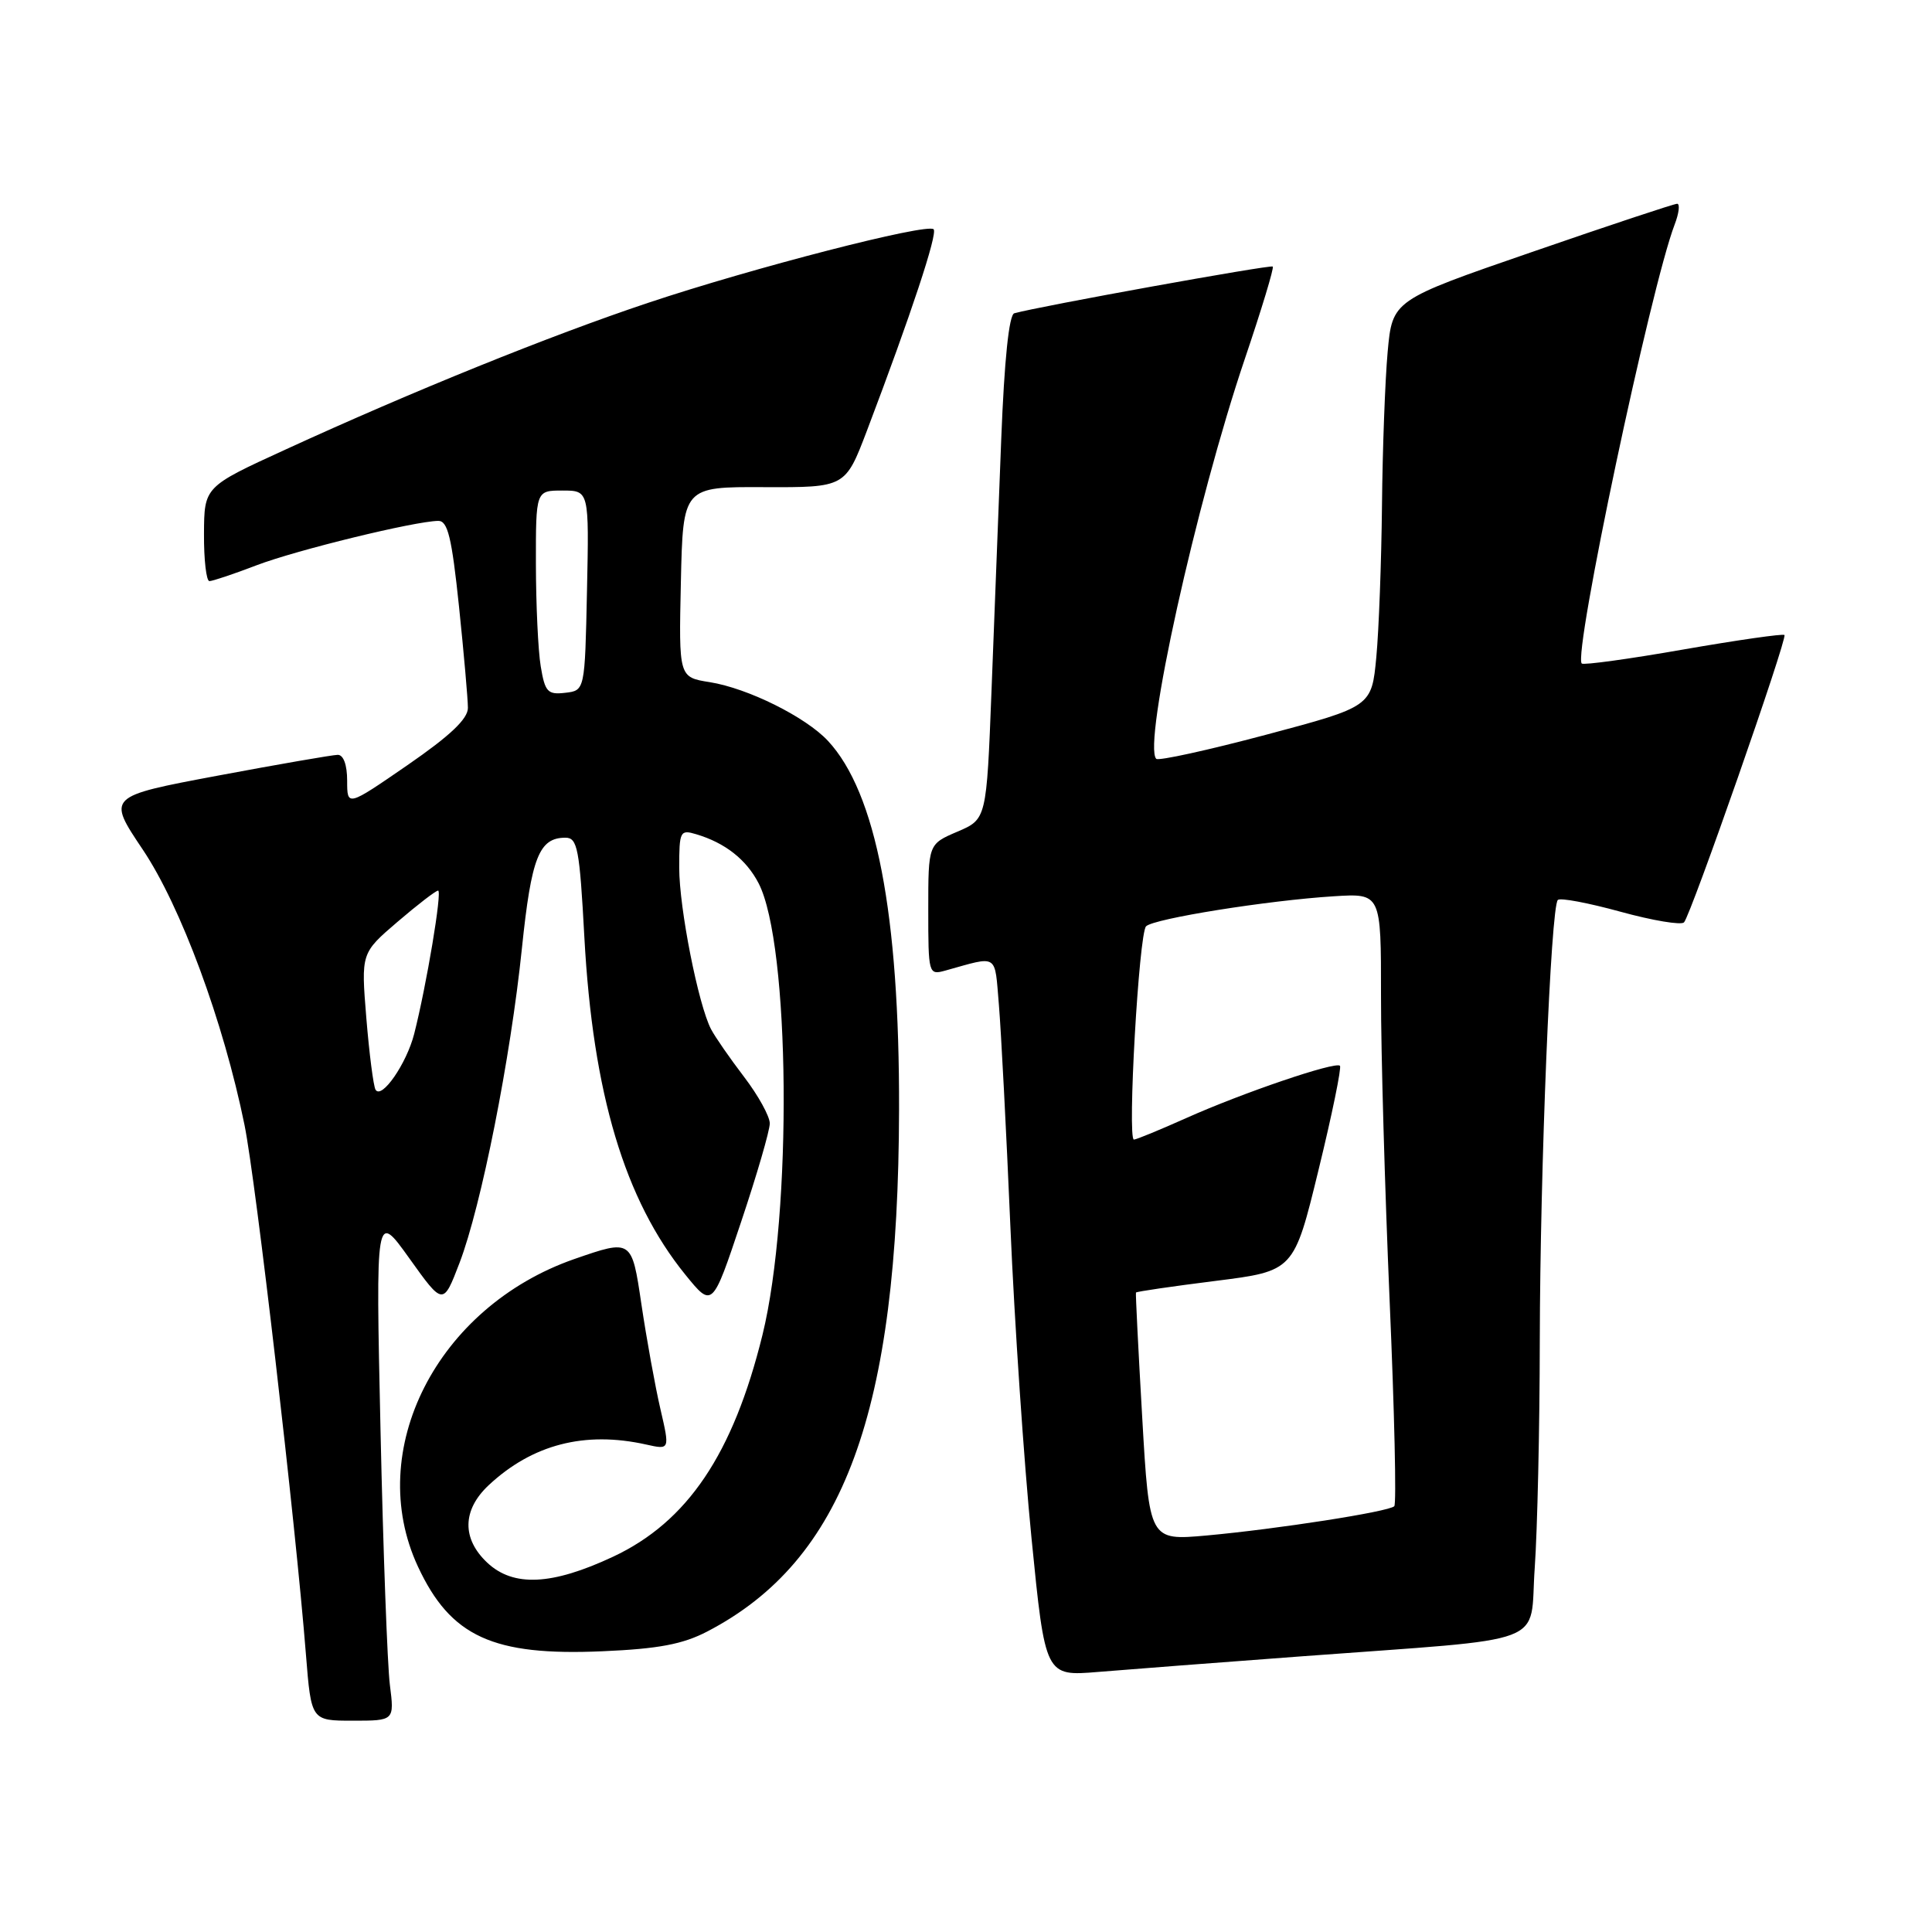 <?xml version="1.0" encoding="UTF-8" standalone="no"?>
<!DOCTYPE svg PUBLIC "-//W3C//DTD SVG 1.1//EN" "http://www.w3.org/Graphics/SVG/1.1/DTD/svg11.dtd" >
<svg xmlns="http://www.w3.org/2000/svg" xmlns:xlink="http://www.w3.org/1999/xlink" version="1.1" viewBox="0 0 256 256">
 <g >
 <path fill="currentColor"
d=" M 51.66 223.25 C 51.33 220.64 50.77 205.45 50.42 189.50 C 49.78 160.50 49.78 160.50 54.25 166.75 C 58.72 173.00 58.72 173.00 60.89 167.34 C 63.77 159.80 67.65 140.28 69.16 125.62 C 70.41 113.58 71.43 111.00 74.93 111.00 C 76.52 111.00 76.80 112.46 77.43 124.17 C 78.56 144.92 82.77 158.99 90.81 168.90 C 94.39 173.31 94.39 173.31 98.19 161.94 C 100.29 155.68 102.00 149.80 102.00 148.86 C 102.00 147.92 100.47 145.15 98.60 142.70 C 96.73 140.25 94.76 137.41 94.22 136.38 C 92.53 133.14 90.00 120.33 90.00 114.99 C 90.00 110.14 90.12 109.90 92.25 110.54 C 96.08 111.68 98.89 113.89 100.52 117.04 C 104.70 125.13 105.01 160.72 101.03 176.89 C 97.14 192.68 91.09 201.66 81.22 206.28 C 73.12 210.07 68.02 210.31 64.56 207.06 C 61.18 203.88 61.25 200.08 64.75 196.80 C 70.54 191.39 77.49 189.59 85.63 191.41 C 88.76 192.11 88.76 192.11 87.51 186.71 C 86.82 183.75 85.68 177.46 84.98 172.75 C 83.71 164.19 83.71 164.19 76.10 166.83 C 57.90 173.18 48.22 192.20 55.38 207.58 C 59.71 216.87 65.31 219.44 79.85 218.80 C 87.25 218.48 90.48 217.87 93.72 216.18 C 111.83 206.76 119.04 187.15 119.13 147.05 C 119.19 121.11 116.09 105.02 109.70 98.16 C 106.75 95.00 99.11 91.20 94.05 90.39 C 89.94 89.74 89.94 89.74 90.22 77.12 C 90.50 64.50 90.50 64.50 101.26 64.55 C 112.01 64.59 112.01 64.59 114.88 57.05 C 120.73 41.64 124.27 30.94 123.71 30.38 C 122.87 29.53 99.67 35.51 85.84 40.14 C 72.91 44.46 54.71 51.82 37.78 59.59 C 27.06 64.50 27.06 64.50 27.03 70.75 C 27.01 74.19 27.34 77.00 27.75 77.00 C 28.16 77.00 30.98 76.06 34.00 74.90 C 39.34 72.87 54.91 69.07 58.07 69.02 C 59.33 69.00 59.86 71.20 60.82 80.36 C 61.47 86.61 62.00 92.66 62.00 93.80 C 62.00 95.26 59.65 97.48 54.00 101.38 C 46.00 106.89 46.00 106.89 46.00 103.45 C 46.00 101.35 45.51 100.01 44.75 100.02 C 44.06 100.03 36.90 101.27 28.84 102.78 C 14.19 105.53 14.19 105.53 18.90 112.55 C 23.96 120.08 29.61 135.37 32.40 149.07 C 33.90 156.45 39.15 201.70 40.54 219.25 C 41.24 228.00 41.24 228.00 46.75 228.00 C 52.26 228.00 52.26 228.00 51.66 223.25 Z  M 172.50 219.47 C 206.03 216.97 202.61 218.27 203.36 207.75 C 203.71 202.77 204.02 189.20 204.03 177.60 C 204.07 154.86 205.49 120.18 206.42 119.25 C 206.73 118.93 210.47 119.64 214.73 120.81 C 218.98 121.98 222.77 122.61 223.14 122.22 C 224.05 121.25 236.86 84.60 236.45 84.14 C 236.27 83.95 230.24 84.81 223.06 86.06 C 215.89 87.32 209.82 88.15 209.59 87.92 C 208.42 86.74 218.73 38.01 221.90 29.75 C 222.48 28.24 222.62 27.00 222.23 27.00 C 221.83 27.00 213.18 29.87 203.00 33.39 C 184.50 39.77 184.50 39.77 183.87 46.64 C 183.53 50.41 183.19 59.58 183.12 67.00 C 183.04 74.42 182.71 83.45 182.37 87.06 C 181.75 93.63 181.75 93.63 167.75 97.36 C 160.05 99.41 153.51 100.84 153.21 100.55 C 151.39 98.72 158.50 66.60 164.94 47.57 C 167.16 41.01 168.83 35.50 168.65 35.32 C 168.37 35.04 137.79 40.57 134.40 41.51 C 133.70 41.71 133.08 47.68 132.67 58.16 C 132.32 67.15 131.74 82.16 131.38 91.53 C 130.72 108.55 130.72 108.55 126.86 110.20 C 123.00 111.85 123.00 111.85 123.00 120.54 C 123.00 129.07 123.04 129.22 125.25 128.61 C 132.37 126.63 131.77 126.25 132.36 133.16 C 132.65 136.65 133.34 149.85 133.88 162.50 C 134.42 175.15 135.68 193.74 136.68 203.81 C 138.50 222.12 138.50 222.12 145.50 221.54 C 149.35 221.22 161.50 220.29 172.50 219.47 Z  M 49.76 144.39 C 49.48 143.90 48.93 139.63 48.54 134.89 C 47.84 126.29 47.84 126.29 52.67 122.15 C 55.33 119.87 57.75 118.01 58.05 118.01 C 58.62 118.00 56.51 130.61 54.88 137.00 C 53.87 140.95 50.56 145.73 49.76 144.39 Z  M 71.65 88.30 C 71.30 86.21 71.02 80.11 71.01 74.75 C 71.00 65.00 71.00 65.00 74.53 65.00 C 78.06 65.00 78.06 65.00 77.78 78.25 C 77.50 91.50 77.50 91.50 74.89 91.80 C 72.57 92.07 72.21 91.69 71.65 88.30 Z  M 151.35 187.82 C 150.83 178.84 150.46 171.40 150.52 171.27 C 150.58 171.14 155.31 170.45 161.04 169.73 C 171.45 168.42 171.45 168.42 174.71 155.03 C 176.51 147.67 177.78 141.45 177.55 141.22 C 176.95 140.62 164.66 144.80 157.16 148.16 C 153.67 149.72 150.56 151.00 150.25 151.00 C 149.36 151.00 150.91 123.69 151.86 122.74 C 152.88 121.72 167.97 119.31 176.75 118.76 C 183.00 118.37 183.00 118.37 182.99 131.94 C 182.98 139.40 183.50 157.55 184.13 172.27 C 184.77 187.00 185.05 199.29 184.75 199.58 C 184.03 200.31 169.24 202.61 159.89 203.46 C 152.29 204.14 152.29 204.14 151.35 187.82 Z "/>
</g>
</svg>